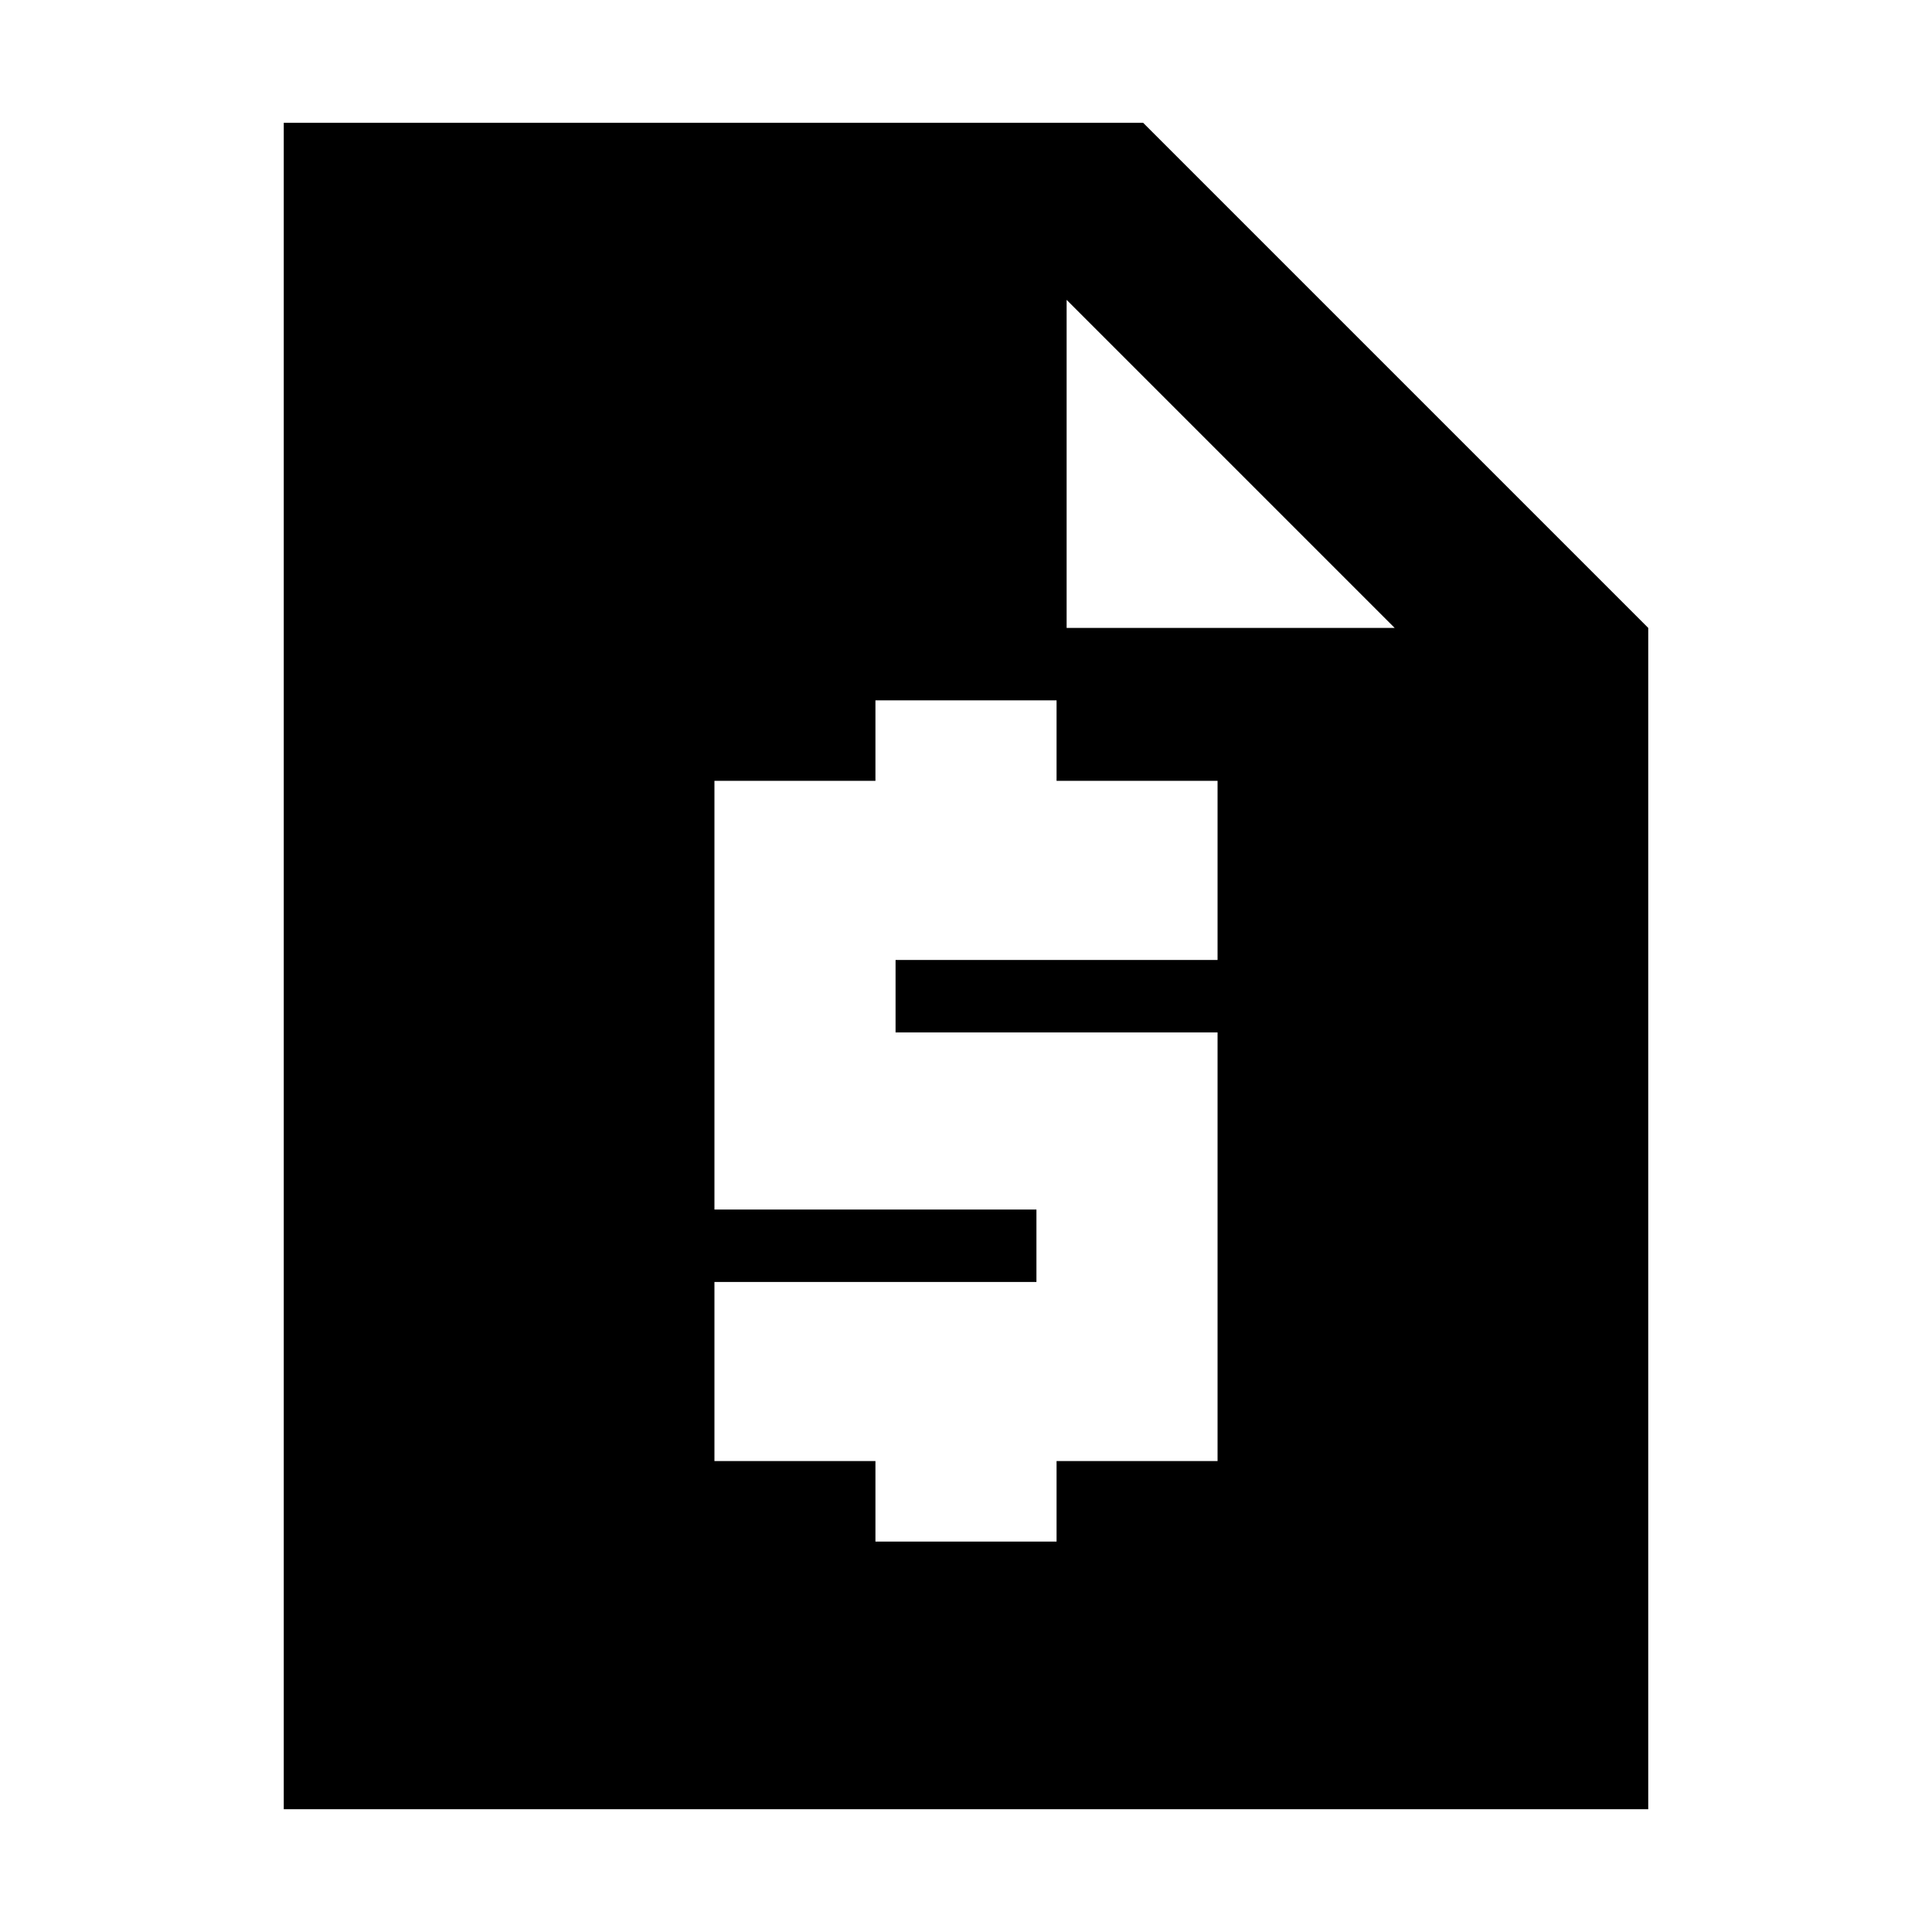 <svg xmlns="http://www.w3.org/2000/svg" height="24" width="24"><path d="M3.525 22.475V1.525H14.2L20.475 7.8v14.675Zm7.35-3.325h2.25v-1h2v-5.325h-4v-.9h4V9.7h-2v-1h-2.25v1h-2v5.325h4v.9h-4v2.225h2ZM13.25 7.8h4.075L13.25 3.725Z"/></svg>